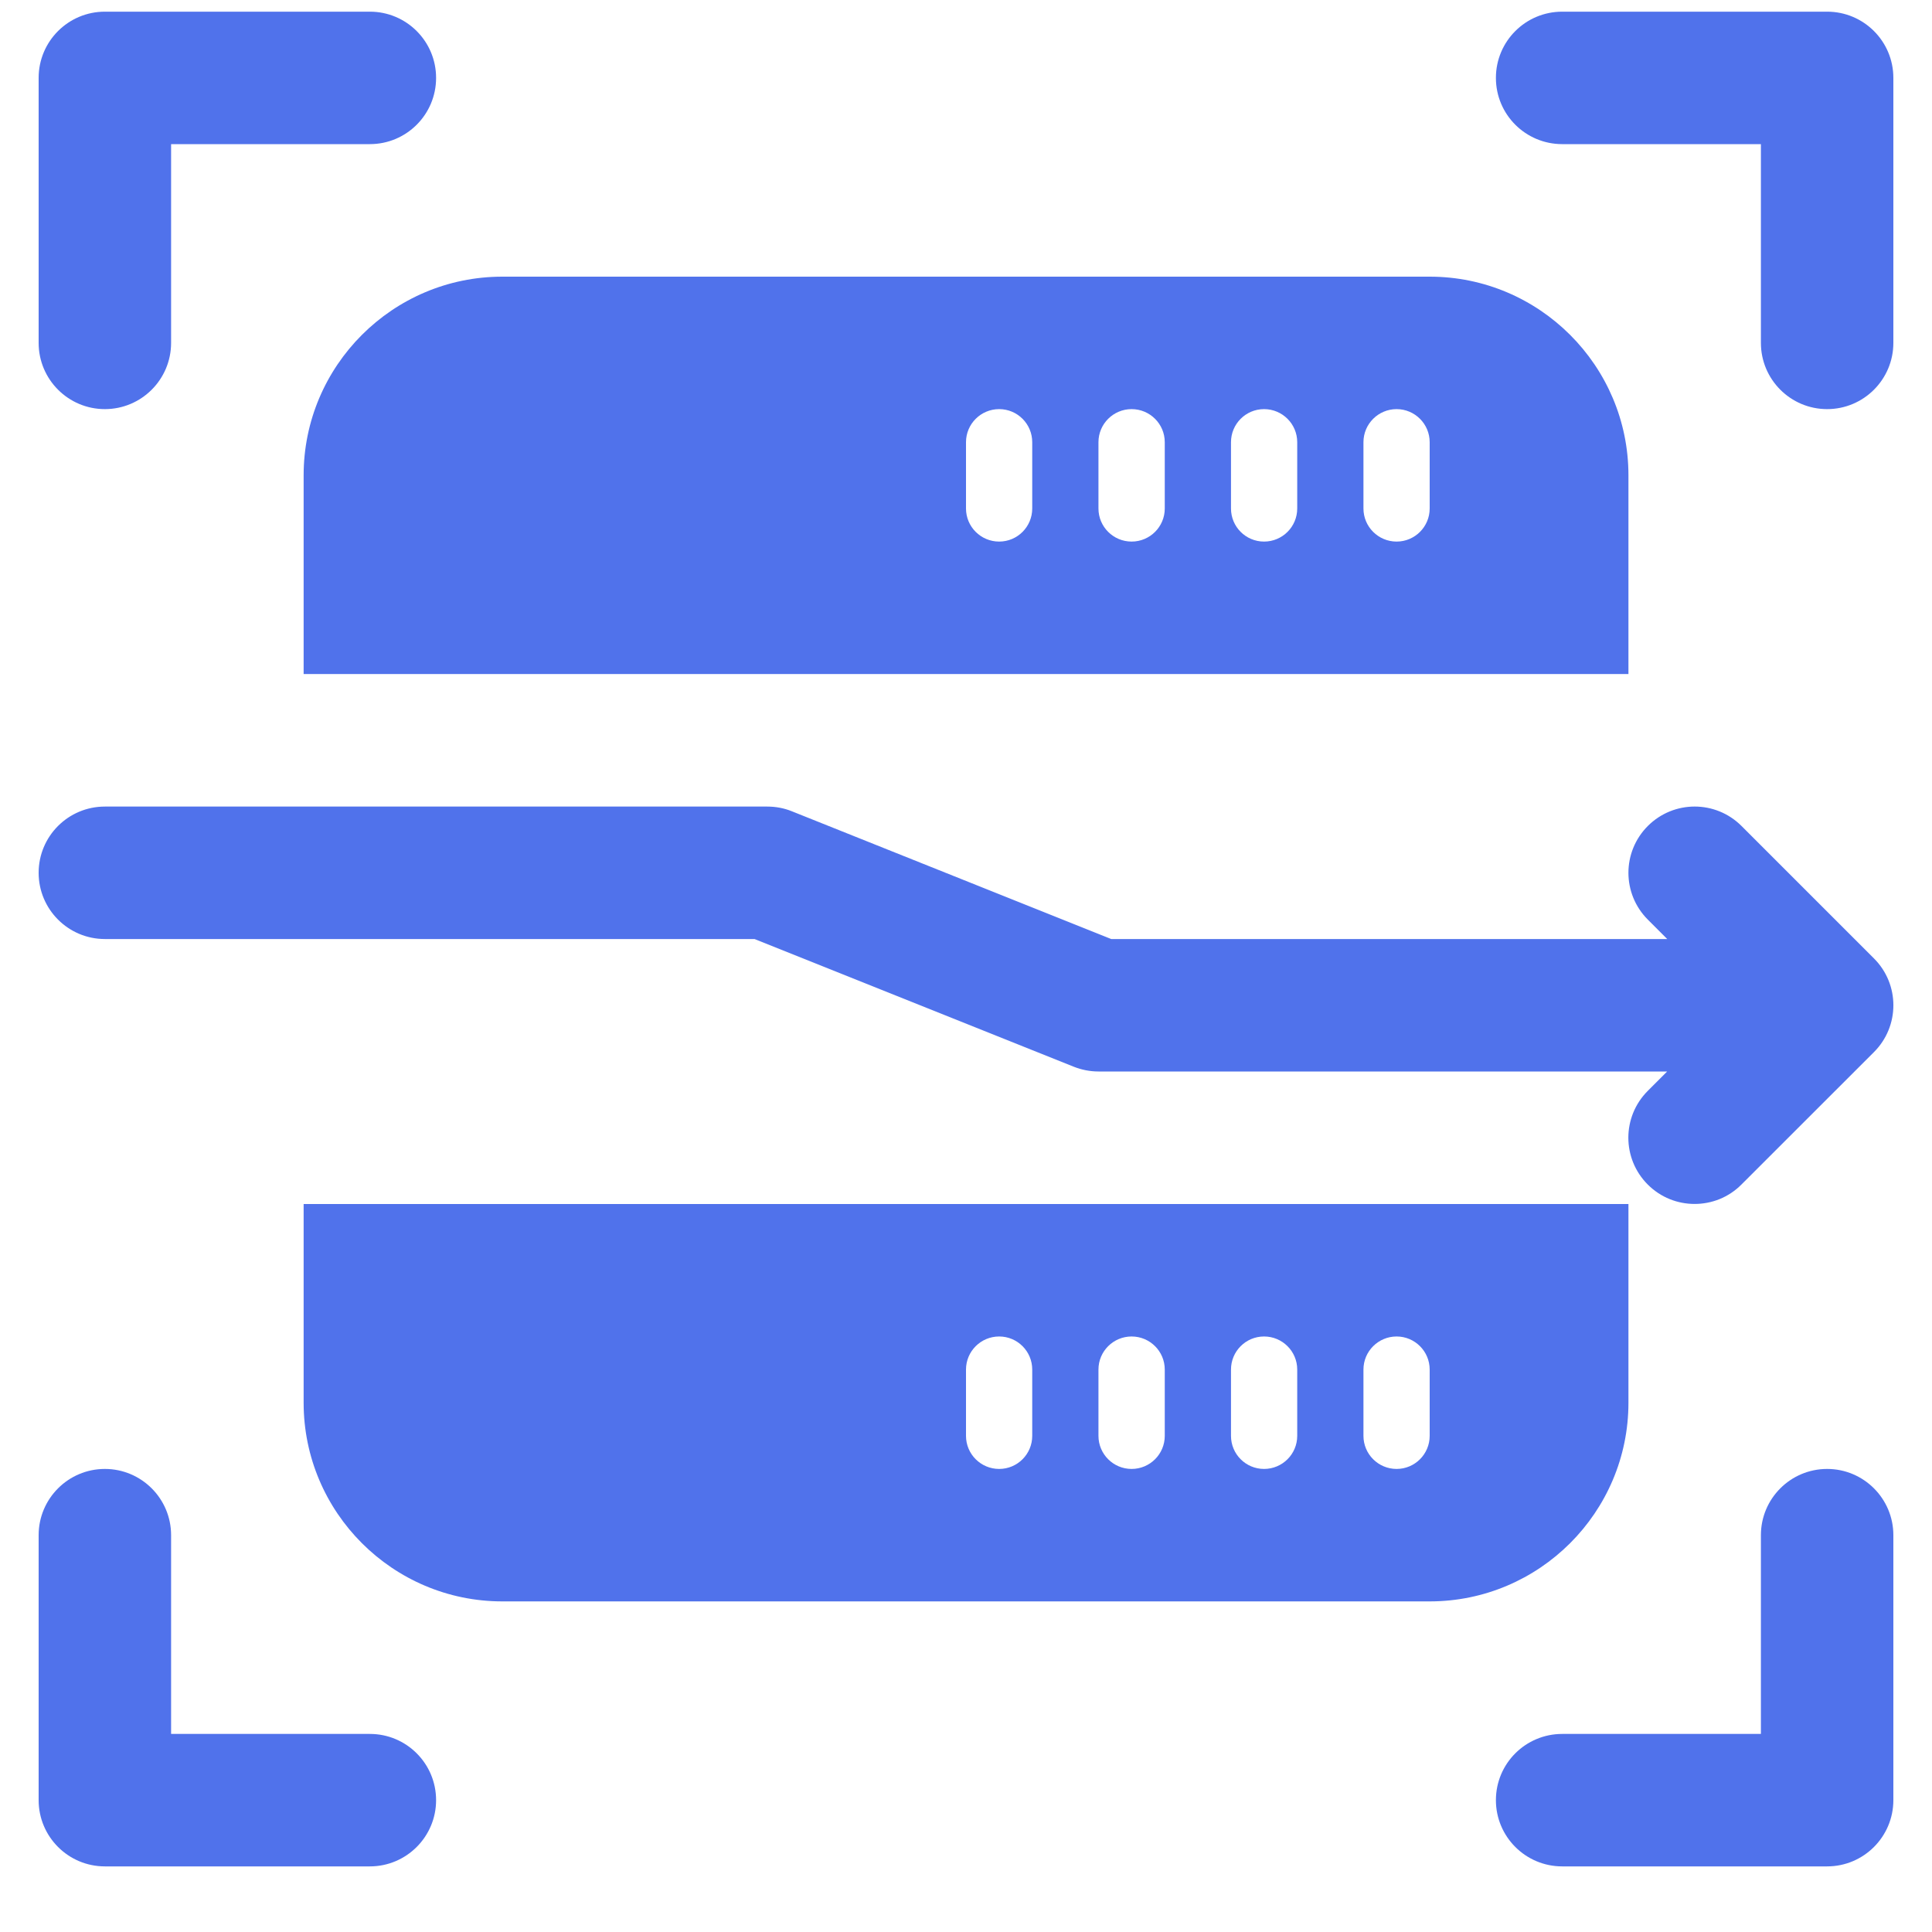 <svg width="24" height="24" viewBox="0 0 24 25" fill="none" xmlns="http://www.w3.org/2000/svg">
<path d="M0.857 5.294C1.33 5.294 1.714 4.91 1.714 4.437V1.865H4.286C4.759 1.865 5.143 1.482 5.143 1.008C5.143 0.534 4.759 0.151 4.286 0.151H0.857C0.384 0.151 0 0.534 0 1.008V4.437C0 4.91 0.384 5.294 0.857 5.294Z" fill="#5072EB"/>
<path d="M23.143 0.151H19.715C19.241 0.151 18.857 0.534 18.857 1.008C18.857 1.482 19.241 1.865 19.715 1.865H22.286V4.437C22.286 4.91 22.67 5.294 23.143 5.294C23.616 5.294 24 4.91 24 4.437V1.008C24 0.534 23.616 0.151 23.143 0.151Z" fill="#5072EB"/>
<path d="M4.286 22.437H1.714V19.865C1.714 19.392 1.33 19.008 0.857 19.008C0.384 19.008 0 19.392 0 19.865V23.294C0 23.767 0.384 24.151 0.857 24.151H4.286C4.759 24.151 5.143 23.767 5.143 23.294C5.143 22.82 4.759 22.437 4.286 22.437Z" fill="#5072EB"/>
<path d="M23.143 19.008C22.67 19.008 22.286 19.392 22.286 19.865V22.437H19.715C19.241 22.437 18.857 22.82 18.857 23.294C18.857 23.767 19.241 24.151 19.715 24.151H23.143C23.616 24.151 24 23.767 24 23.294V19.865C24 19.392 23.616 19.008 23.143 19.008Z" fill="#5072EB"/>
<path d="M22.035 10.688C21.7 10.353 21.158 10.353 20.823 10.688C20.488 11.023 20.488 11.565 20.823 11.9L21.074 12.151H13.879L9.747 10.498C9.646 10.457 9.538 10.437 9.429 10.437H0.857C0.384 10.437 0 10.82 0 11.294C0 11.767 0.384 12.151 0.857 12.151H9.264L13.396 13.804C13.497 13.844 13.605 13.865 13.714 13.865H21.073L20.822 14.116C20.487 14.451 20.487 14.993 20.822 15.328C20.99 15.496 21.209 15.579 21.428 15.579C21.648 15.579 21.867 15.496 22.034 15.328L23.749 13.614C24.084 13.279 24.084 12.737 23.749 12.402L22.035 10.688Z" fill="#5072EB"/>
<path d="M20.572 18.151V15.58H3.429V18.151C3.429 19.569 4.582 20.722 6 20.722H18C19.418 20.722 20.572 19.569 20.572 18.151ZM12.857 18.58C12.857 18.816 12.666 19.008 12.429 19.008C12.192 19.008 12 18.816 12 18.58V17.722C12 17.486 12.192 17.294 12.429 17.294C12.666 17.294 12.857 17.486 12.857 17.722V18.58ZM14.572 18.58C14.572 18.816 14.38 19.008 14.143 19.008C13.906 19.008 13.714 18.816 13.714 18.58V17.722C13.714 17.486 13.906 17.294 14.143 17.294C14.38 17.294 14.572 17.486 14.572 17.722V18.58ZM16.286 18.58C16.286 18.816 16.094 19.008 15.857 19.008C15.62 19.008 15.429 18.816 15.429 18.58V17.722C15.429 17.486 15.62 17.294 15.857 17.294C16.094 17.294 16.286 17.486 16.286 17.722V18.58ZM18 18.58C18 18.816 17.808 19.008 17.572 19.008C17.335 19.008 17.143 18.816 17.143 18.58V17.722C17.143 17.486 17.335 17.294 17.572 17.294C17.808 17.294 18 17.486 18 17.722V18.58Z" fill="#5072EB"/>
<path d="M3.429 6.151V8.722H20.572V6.151C20.572 4.733 19.418 3.58 18 3.58H6C4.582 3.58 3.429 4.733 3.429 6.151ZM17.143 5.722C17.143 5.486 17.335 5.294 17.572 5.294C17.808 5.294 18 5.486 18 5.722V6.58C18 6.816 17.808 7.008 17.572 7.008C17.335 7.008 17.143 6.816 17.143 6.58V5.722ZM15.429 5.722C15.429 5.486 15.62 5.294 15.857 5.294C16.094 5.294 16.286 5.486 16.286 5.722V6.58C16.286 6.816 16.094 7.008 15.857 7.008C15.62 7.008 15.429 6.816 15.429 6.58V5.722ZM13.714 5.722C13.714 5.486 13.906 5.294 14.143 5.294C14.38 5.294 14.572 5.486 14.572 5.722V6.58C14.572 6.816 14.38 7.008 14.143 7.008C13.906 7.008 13.714 6.816 13.714 6.58V5.722ZM12 5.722C12 5.486 12.192 5.294 12.429 5.294C12.666 5.294 12.857 5.486 12.857 5.722V6.58C12.857 6.816 12.666 7.008 12.429 7.008C12.192 7.008 12 6.816 12 6.58V5.722Z" fill="#5072EB"/>
</svg>
